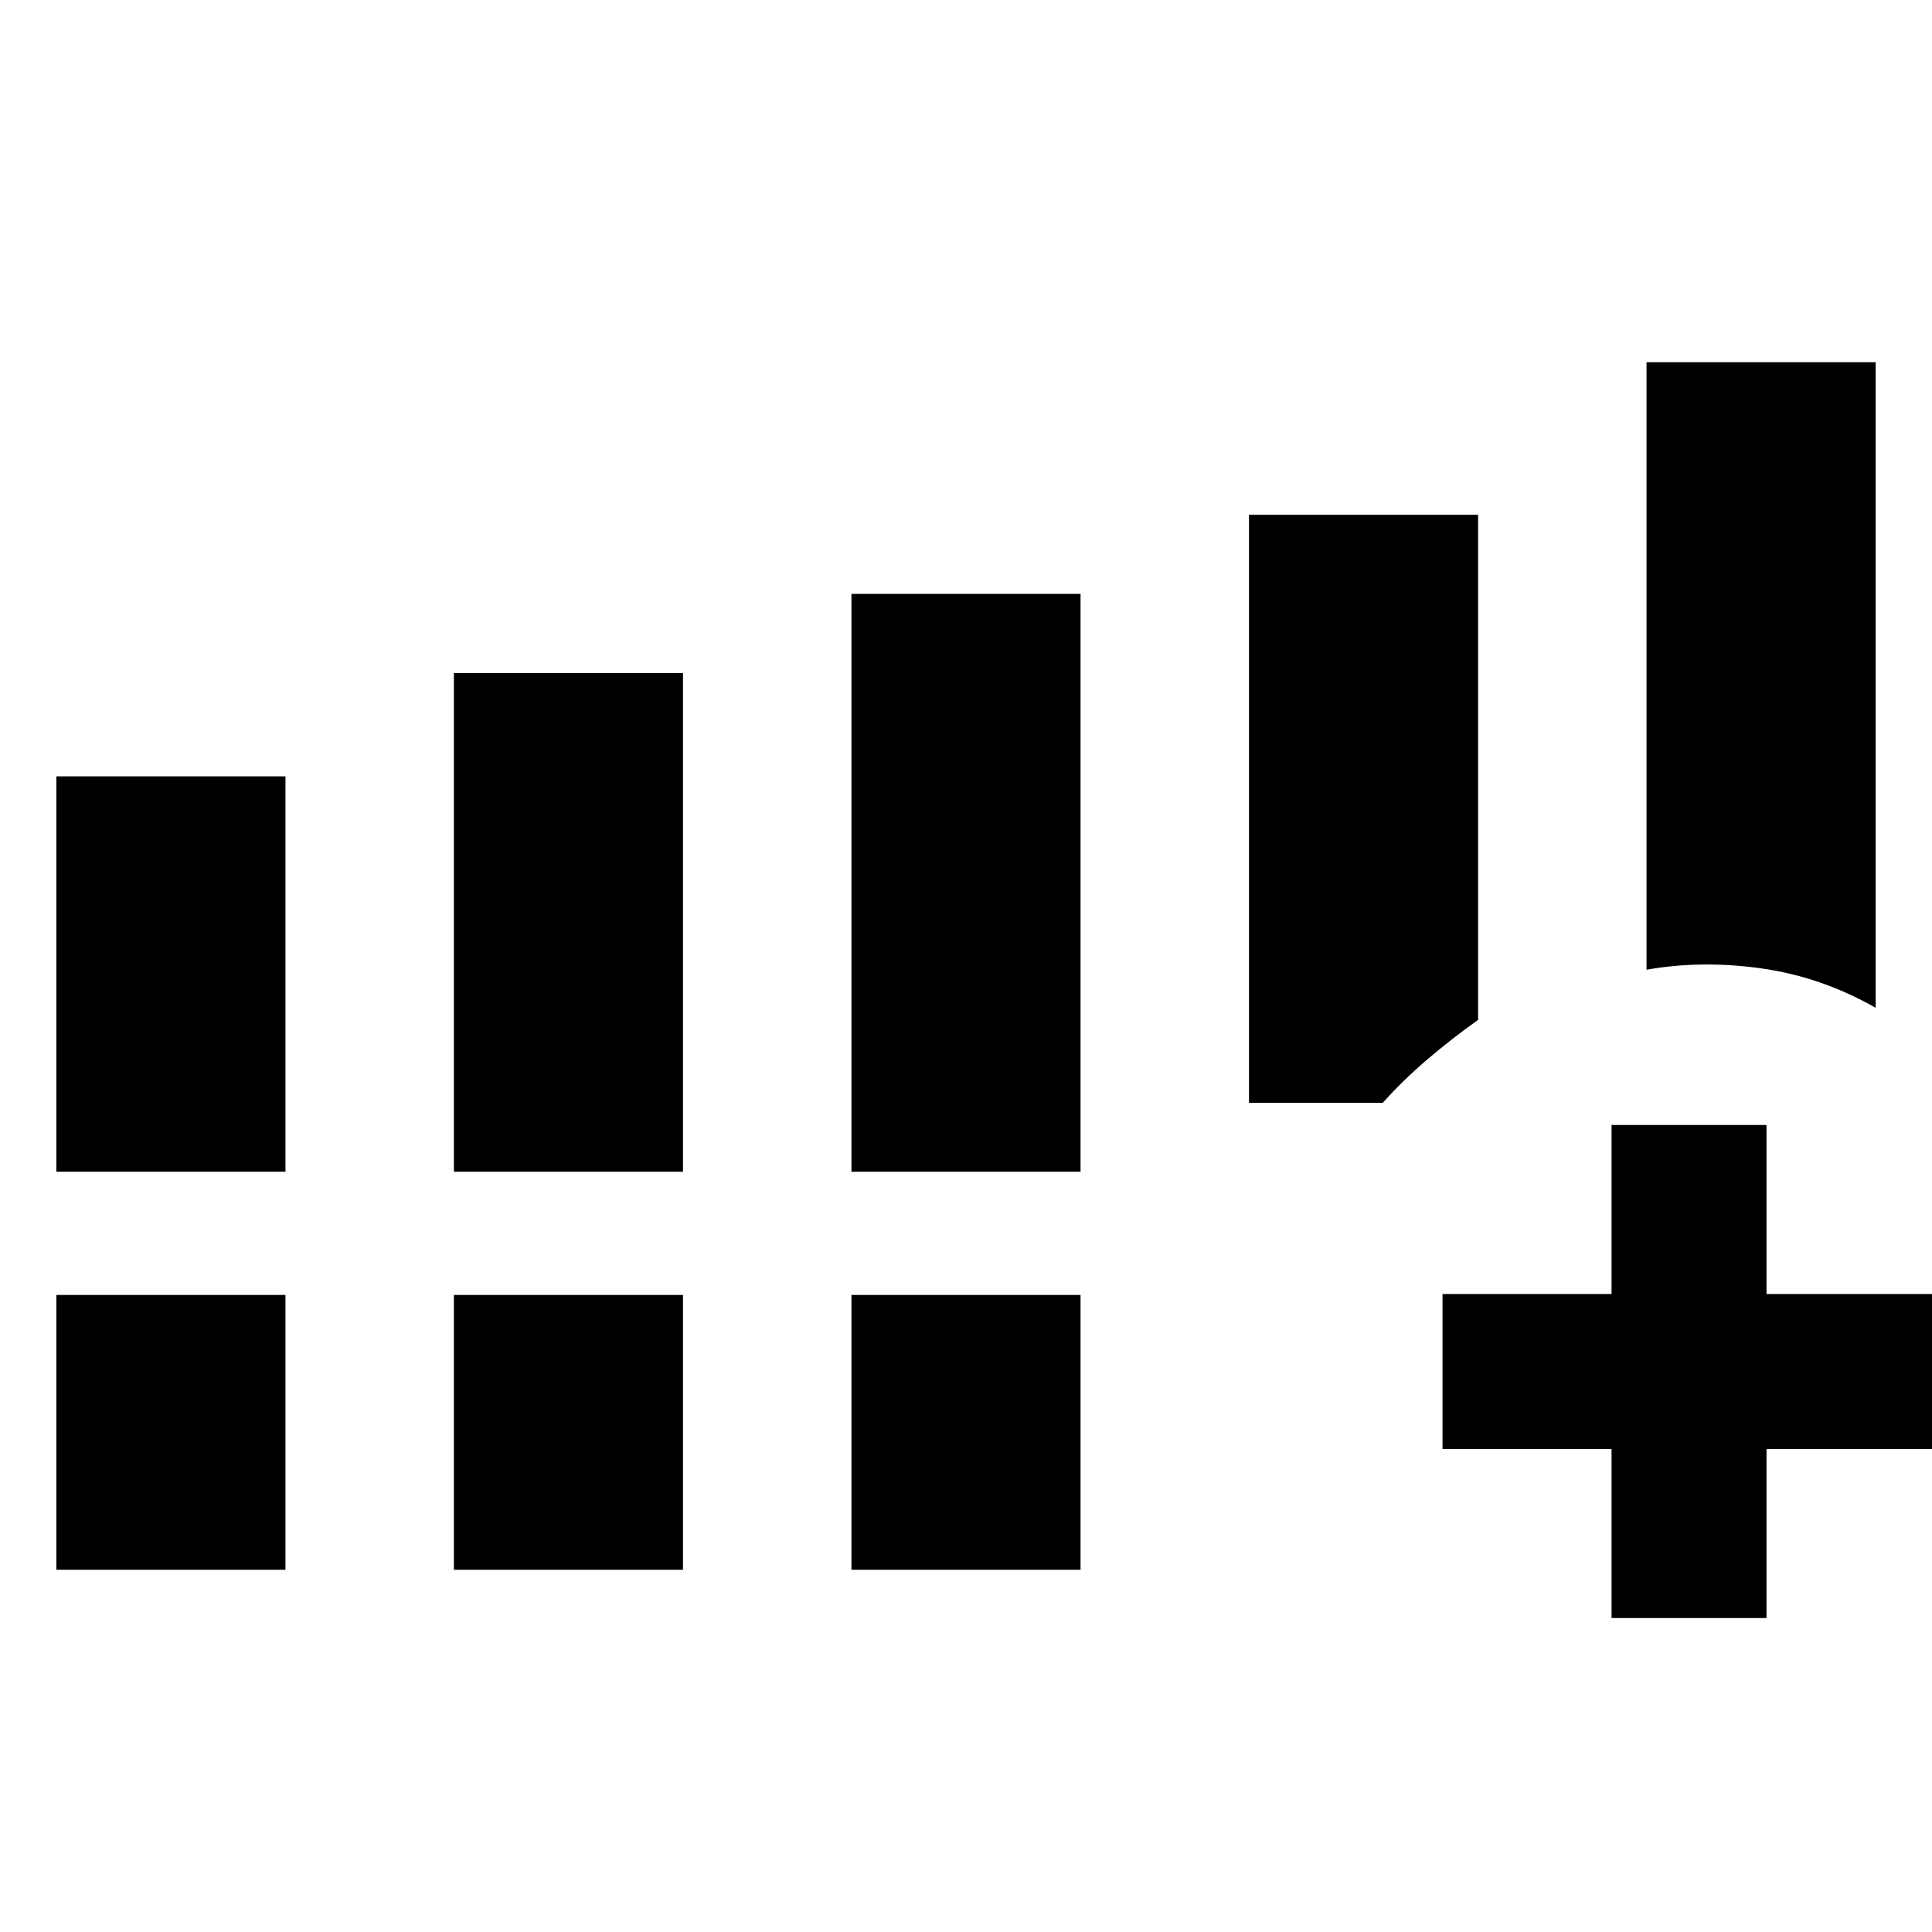 <svg xmlns="http://www.w3.org/2000/svg" height="20" viewBox="0 -960 960 960" width="20"><path d="M28-377.77v-196.46h113.85v196.46H28Zm197.54 0v-247.77h113.84v247.77H225.54Zm197.54 0v-287.15h113.84v287.15H423.08ZM28-180v-136.54h113.85V-180H28Zm197.54 0v-136.54h113.84V-180H225.54Zm197.54 0v-136.54h113.84V-180H423.08Zm395.07-298.15V-780H932v320.77q-27-15.39-56.77-19.58-29.77-4.19-57.08.66Zm-83.69 24.92q-13 9.23-25.21 19.64-12.21 10.42-22.17 21.59h-66.46v-292.23h113.84v251ZM800.77-156v-84h-84v-77h84v-84h77v84h84v77h-84v84h-77Z"/></svg>